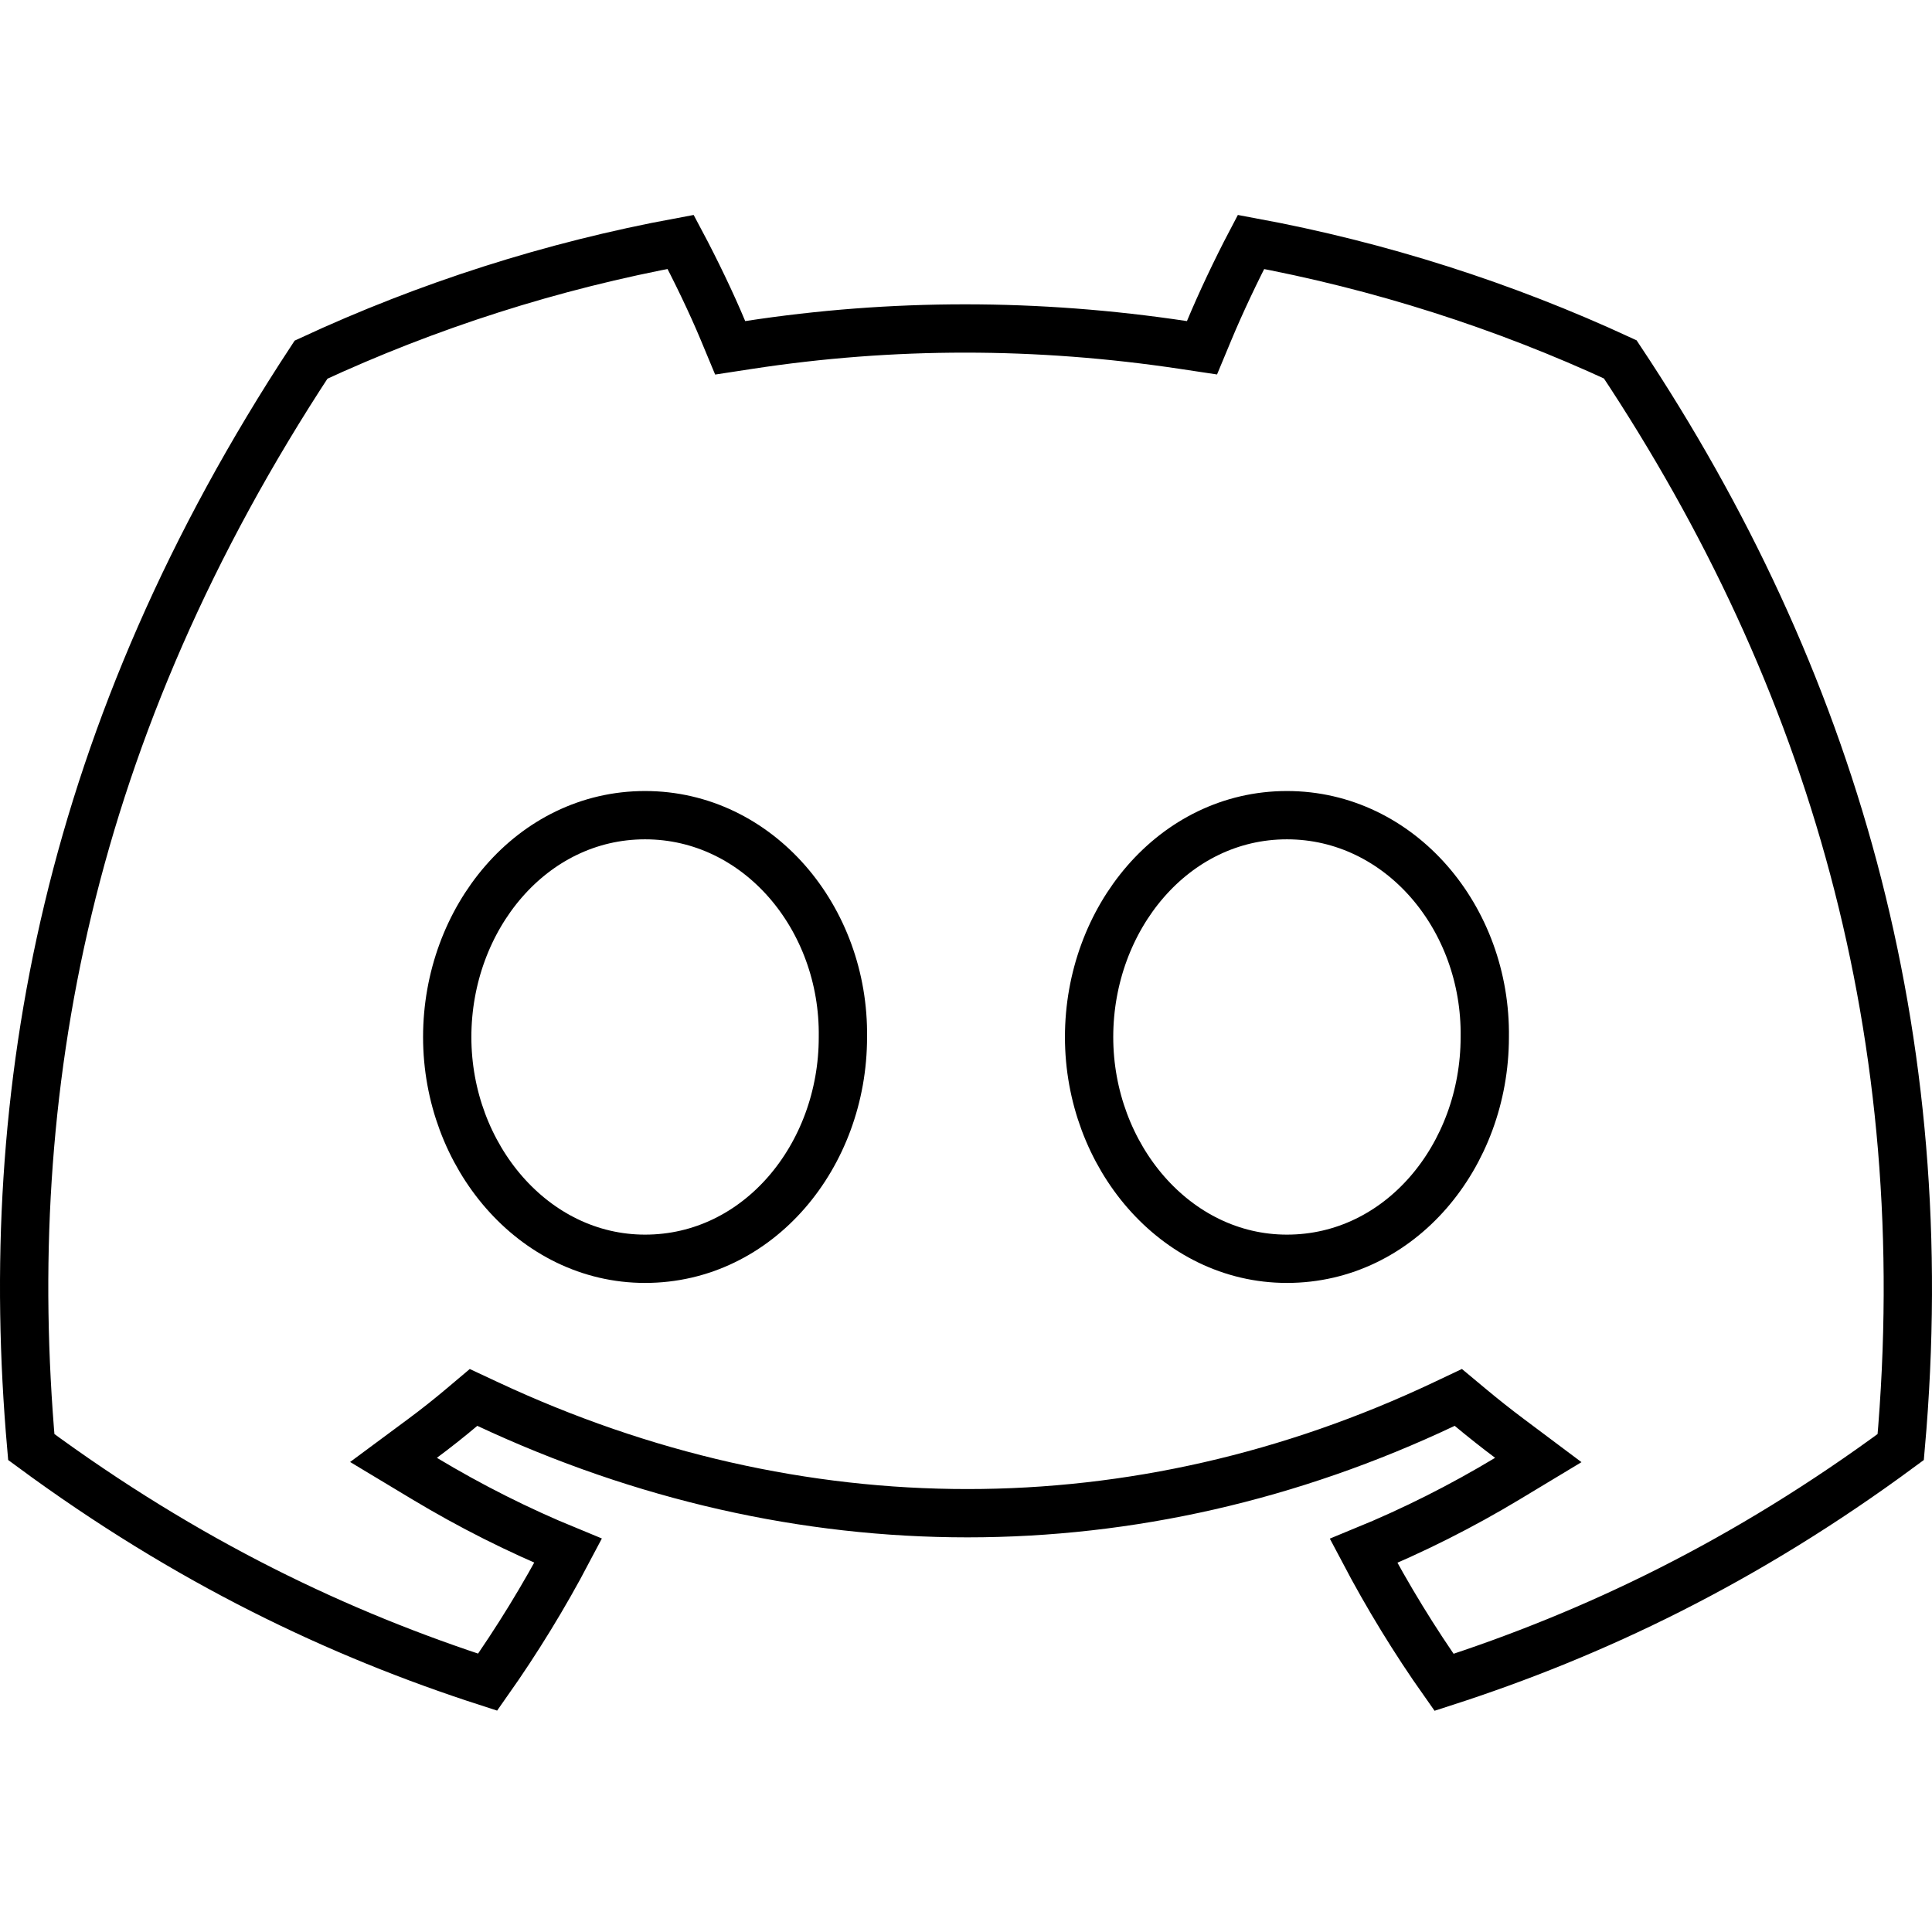 <svg width="800" height="800" viewBox="0 0 800 800" fill="none" xmlns="http://www.w3.org/2000/svg">
<path d="M564.63 642.19C585.32 633.709 605.263 623.662 624.257 612.215L636.976 604.549L625.09 595.646C619.571 591.513 614.108 587.186 608.761 582.729L603.853 578.638L598.079 581.372C470.742 641.651 330.841 641.672 201.876 581.352L196.082 578.642L191.193 582.766C185.939 587.196 180.504 591.5 174.95 595.615L162.938 604.514L175.748 612.219C194.68 623.607 214.567 633.646 235.247 642.127C225.279 661.058 214.131 679.219 201.916 696.548C140.253 676.634 77.578 646.841 12.953 599.187C0.015 451.741 27.977 302.357 128.797 148.922C176.951 126.59 228.277 110.059 281.845 100.174C288.009 111.746 294.653 125.542 299.34 136.801L302.349 144.028L310.086 142.842C369.48 133.743 429.439 133.739 490.001 142.846L497.719 144.007L500.719 136.802C505.421 125.51 511.93 111.724 517.998 100.182C571.504 110.065 622.769 126.538 670.914 148.81C758.483 280.542 802.178 428.617 787.049 599.187C722.416 646.905 659.678 676.702 597.945 696.617C585.711 679.299 574.595 661.107 564.63 642.19ZM185.185 429.422C185.185 478.615 220.894 521.234 267.106 521.234C314.031 521.234 349.056 478.607 349.027 429.49C349.745 380.069 313.921 337.546 267.106 337.546C220.135 337.546 185.185 380.305 185.185 429.422ZM450.971 429.422C450.971 478.615 486.68 521.234 532.891 521.234C579.828 521.234 614.775 478.595 614.812 429.5C615.535 380.074 579.709 337.546 532.891 337.546C485.919 337.546 450.971 380.305 450.971 429.422Z" stroke="black" stroke-width="20"/>
</svg>
